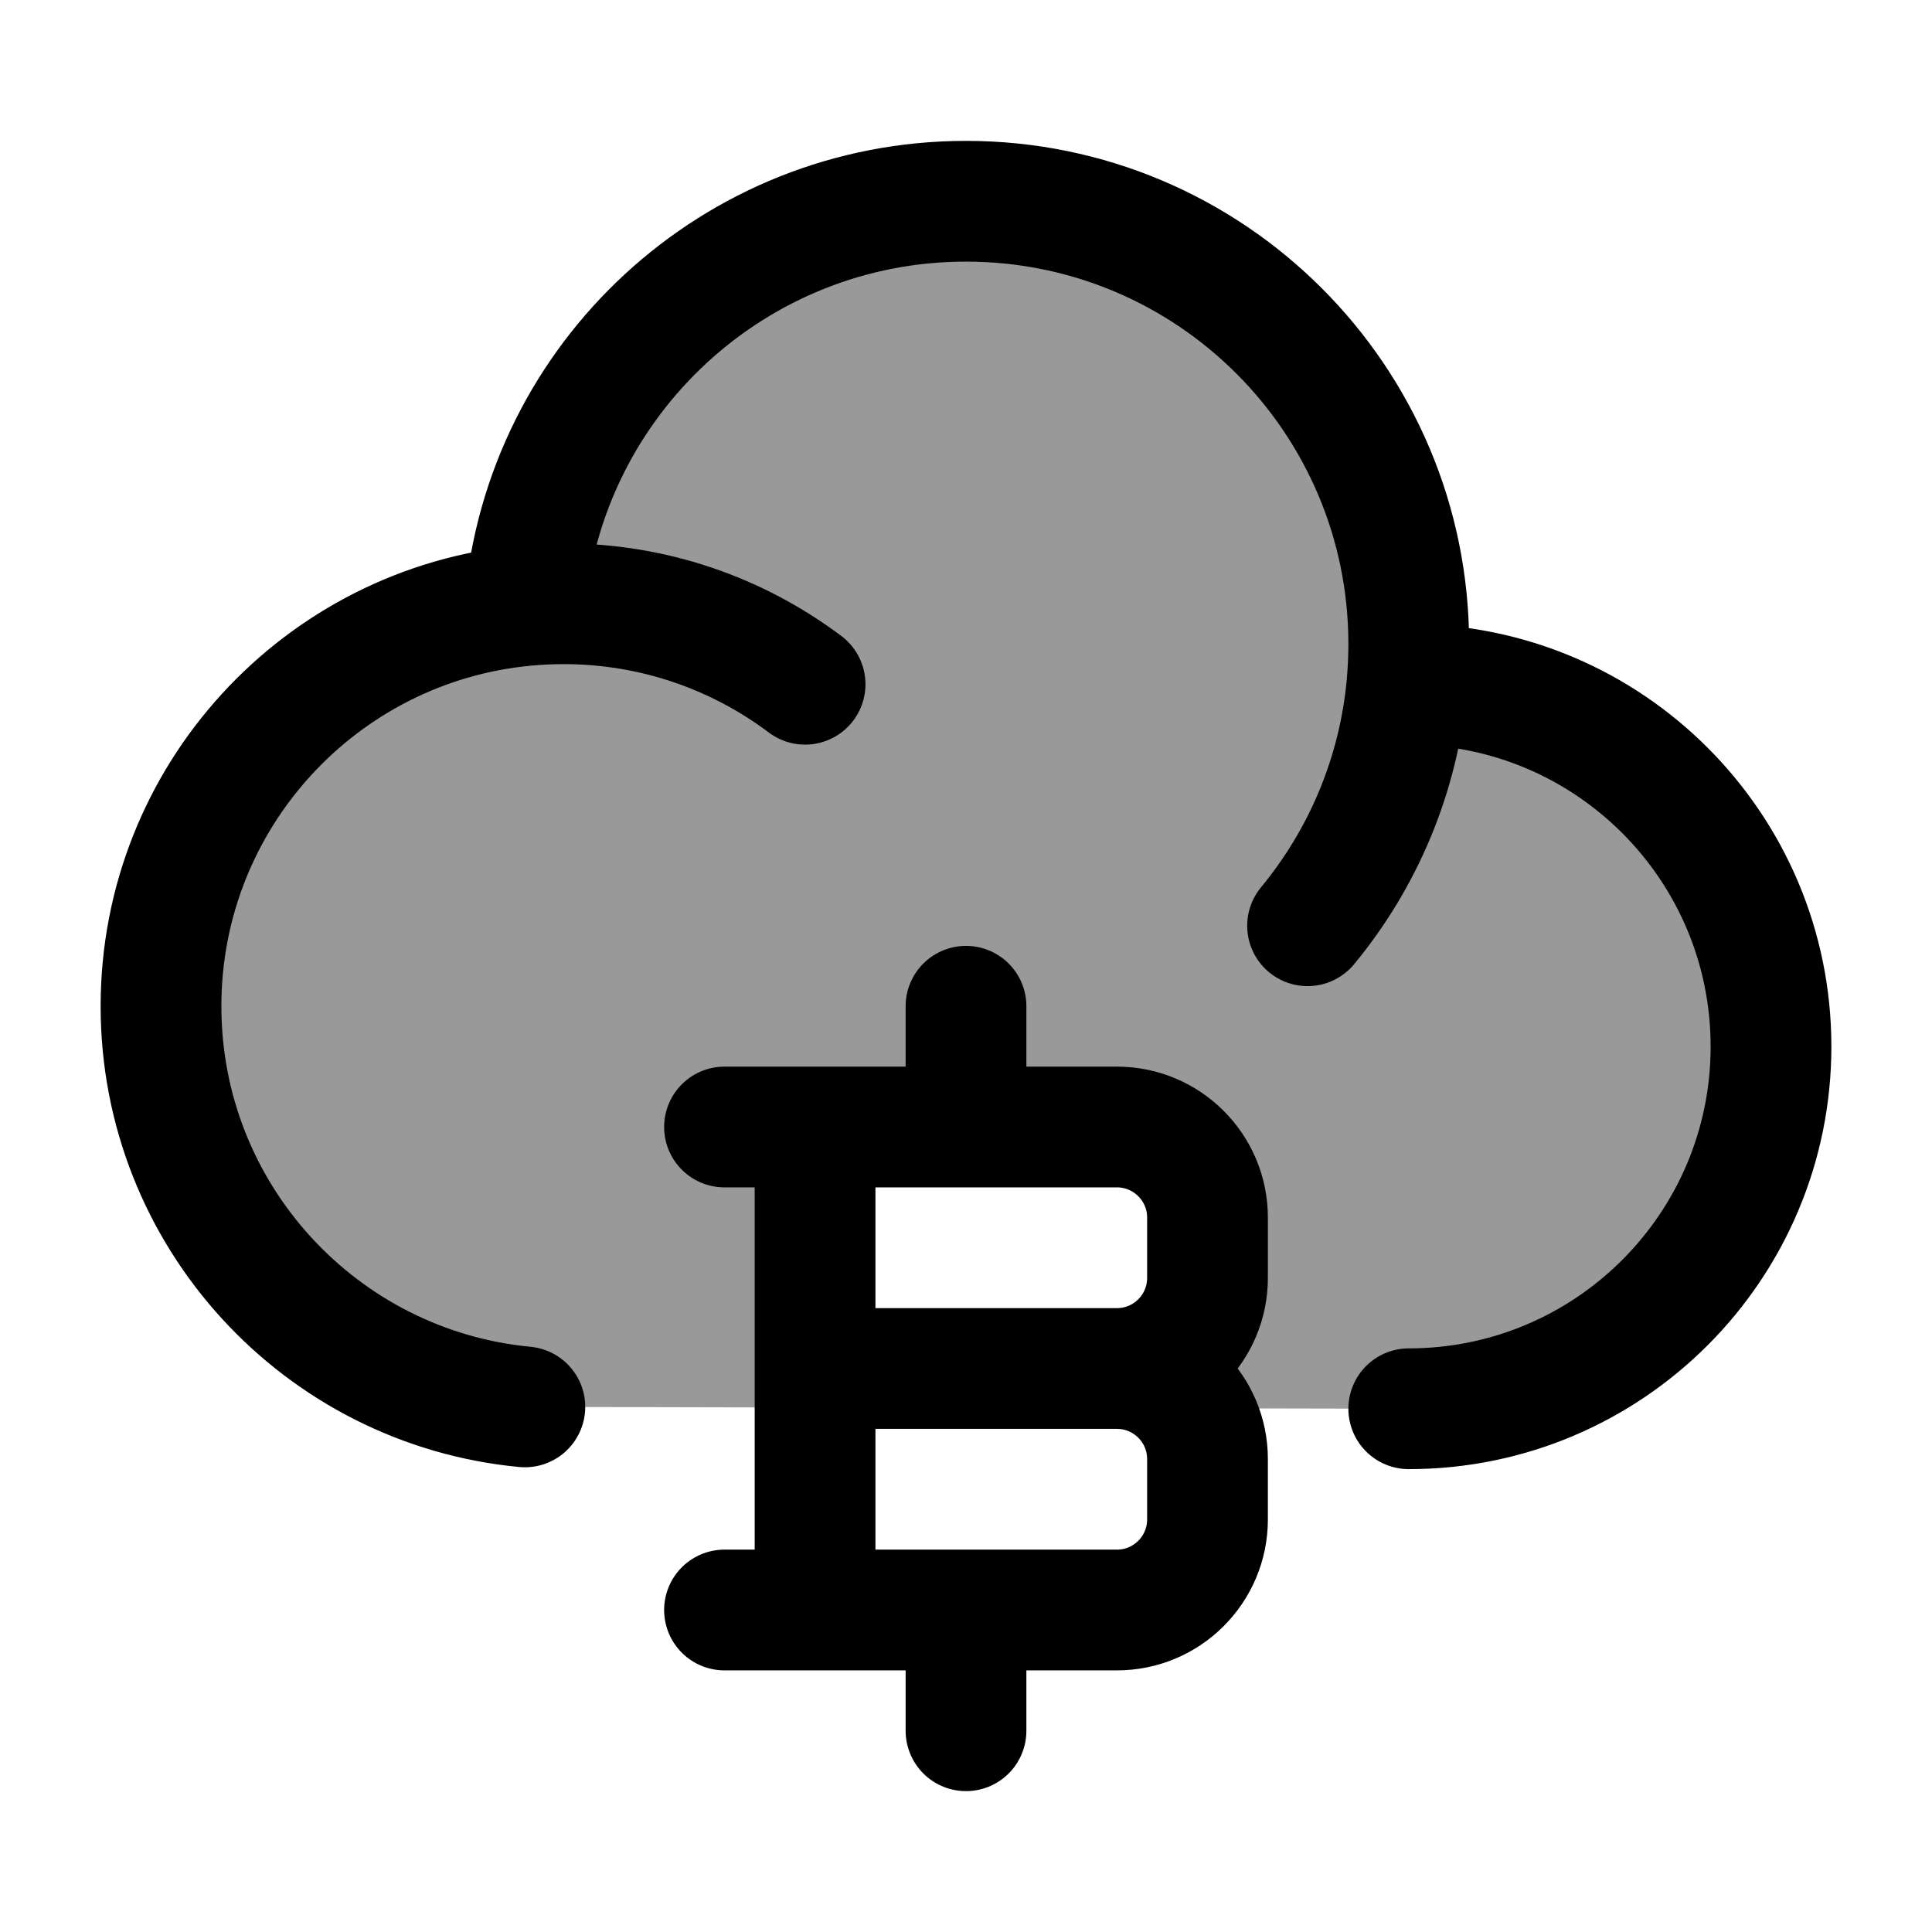 <svg width="24" height="24" viewBox="0 0 24 24" fill="none" xmlns="http://www.w3.org/2000/svg">
    <path d="M17.5 17.5C19.985 17.5 22 15.485 22 13C22 10.515 19.985 8.5 17.5 8.5C17.492 8.5 17.485 8.5 17.478 8.5M17.478 8.5C17.492 8.335 17.5 8.169 17.5 8C17.5 4.962 15.038 2.5 12 2.5C9.123 2.5 6.762 4.709 6.52 7.523M17.478 8.5C17.375 9.634 16.929 10.67 16.243 11.5M6.52 7.523C3.984 7.764 2 9.9 2 12.5C2 15.1 3.984 17.236 6.52 17.477M6.52 7.523C6.678 7.508 6.838 7.5 7 7.5C8.126 7.5 9.165 7.872 10.001 8.5" stroke="currentColor" stroke-width="1.5" stroke-linecap="round" stroke-linejoin="round"/>
    <path opacity="0.4" d="M12 2.5C15.038 2.5 17.5 4.962 17.5 8C17.5 8.169 17.492 8.335 17.478 8.5L17.5 8.5C19.985 8.5 22 10.515 22 13C22 15.485 19.985 17.5 17.5 17.5L14.807 17.494C14.604 17.196 14.263 17 13.875 17C14.496 17 15 16.496 15 15.875V15.125C15 14.504 14.496 14 13.875 14H10.125V17.485L6.52 17.477C3.984 17.236 2 15.1 2 12.5C2 9.9 3.984 7.764 6.52 7.523C6.762 4.709 9.123 2.5 12 2.5Z" fill="currentColor"/>
    <path d="M10.125 20L10.125 14M12 14V12.5M12 21.5V20M10.125 17H13.875M13.875 17C14.496 17 15 17.504 15 18.125V18.875C15 19.496 14.496 20 13.875 20H9M13.875 17C14.496 17 15 16.496 15 15.875V15.125C15 14.504 14.496 14 13.875 14H9" stroke="currentColor" stroke-width="1.5" stroke-linecap="round" stroke-linejoin="round"/>
</svg>
